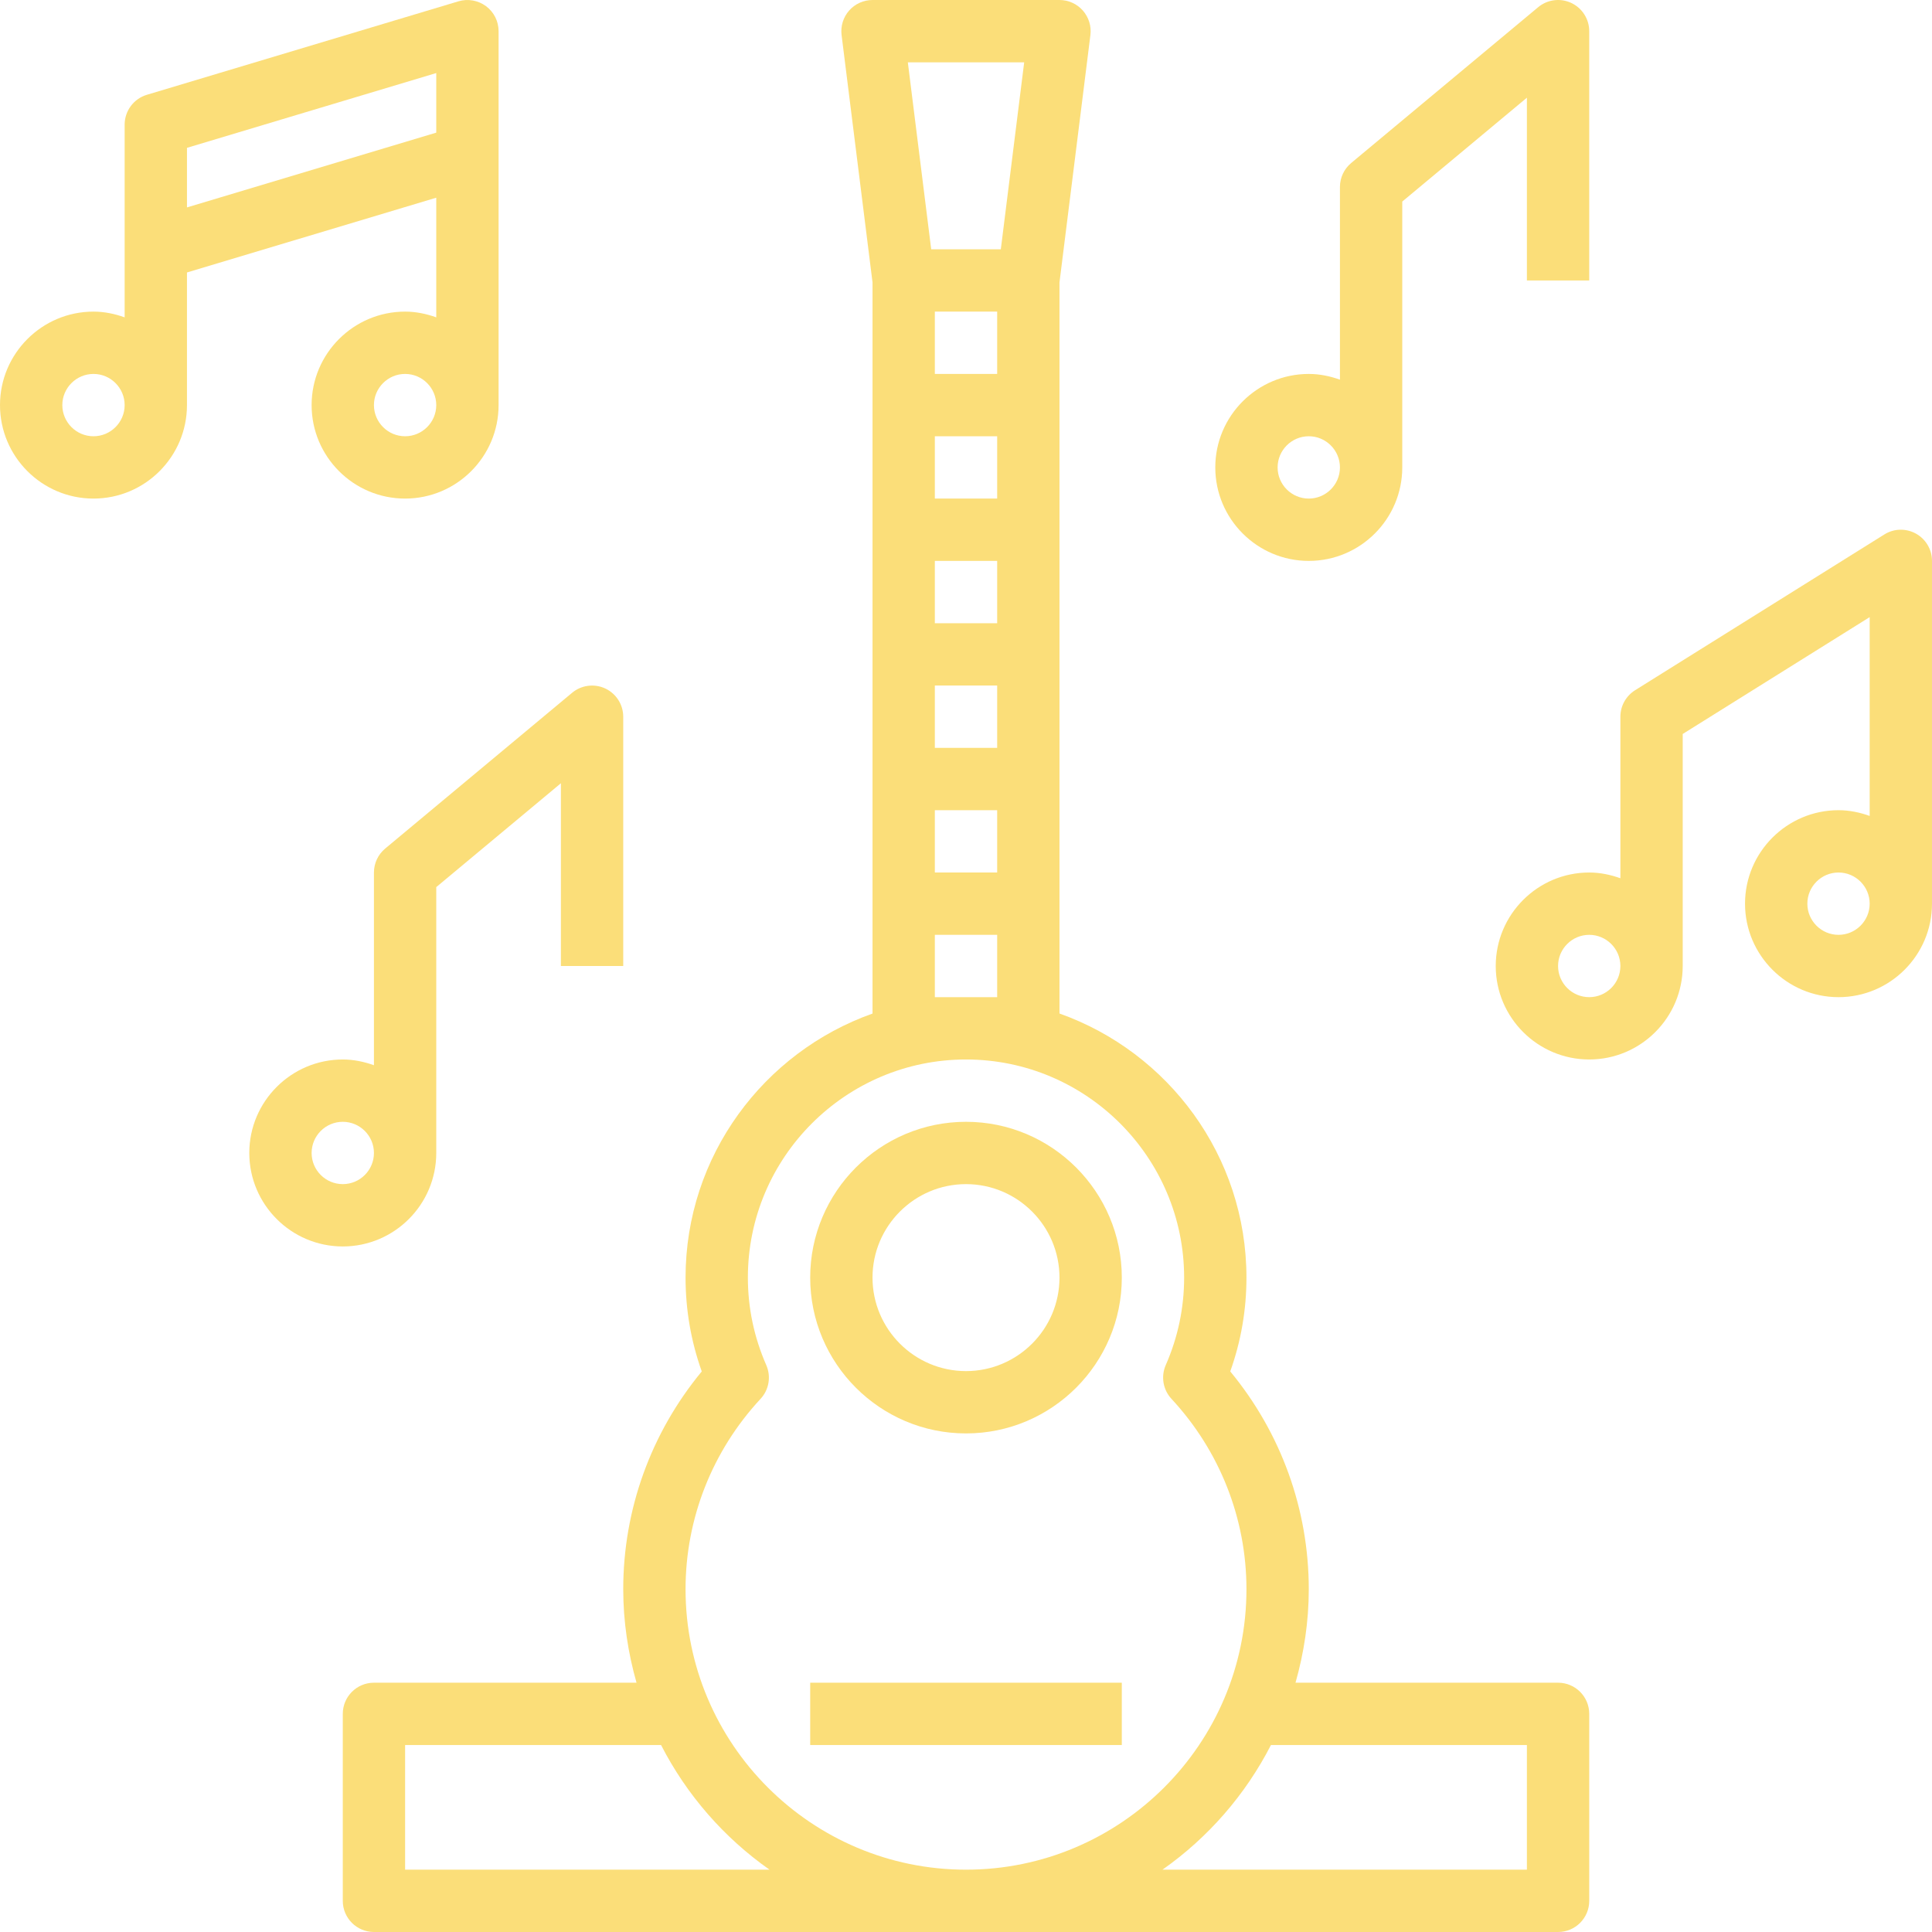 <?xml version="1.0"?>
<svg xmlns="http://www.w3.org/2000/svg" height="512px" viewBox="0 0 496 496.001" width="512px"><path d="m248 368c22.055 0 40-17.941 40-40 0-22.055-17.945-40-40-40s-40 17.945-40 40c0 22.059 17.945 40 40 40zm0-64c13.234 0 24 10.77 24 24 0 13.234-10.766 24-24 24-13.23 0-24-10.766-24-24 0-13.23 10.77-24 24-24zm0 0" fill="#fbde79"/><path d="m208 432h80v16h-80zm0 0" fill="#fbde79"/><path d="m491.879 137c-2.551-1.414-5.656-1.336-8.117.211l-64 40c-2.336 1.469-3.762 4.031-3.762 6.789v41.473c-2.512-.895-5.184-1.473-8-1.473-13.23 0-24 10.77-24 24 0 13.234 10.77 24 24 24 13.234 0 24-10.766 24-24v-59.566l48-30v51.039c-2.512-.895-5.184-1.473-8-1.473-13.23 0-24 10.77-24 24 0 13.234 10.77 24 24 24 13.234 0 24-10.766 24-24v-88c0-2.91-1.574-5.582-4.121-7zm-83.879 119c-4.406 0-8-3.59-8-8 0-4.406 3.594-8 8-8 4.41 0 8 3.594 8 8 0 4.41-3.59 8-8 8zm64-16c-4.406 0-8-3.59-8-8 0-4.406 3.594-8 8-8 4.41 0 8 3.594 8 8 0 4.41-3.59 8-8 8zm0 0" fill="#fbde79"/><path d="m336 144c13.234 0 24-10.766 24-24v-68.254l32-26.664v46.918h16v-64c0-3.102-1.801-5.926-4.609-7.246-2.82-1.312-6.125-.891-8.512 1.102l-48 40c-1.824 1.523-2.879 3.77-2.879 6.145v49.473c-2.512-.895-5.184-1.473-8-1.473-13.23 0-24 10.77-24 24 0 13.234 10.77 24 24 24zm0-32c4.41 0 8 3.594 8 8 0 4.41-3.59 8-8 8-4.406 0-8-3.59-8-8 0-4.406 3.594-8 8-8zm0 0" fill="#fbde79"/><path d="m112 296v-68.254l32-26.664v46.918h16v-64c0-3.102-1.801-5.926-4.609-7.246-2.812-1.305-6.125-.883-8.512 1.102l-48 40c-1.824 1.523-2.879 3.77-2.879 6.145v49.473c-2.512-.895-5.184-1.473-8-1.473-13.23 0-24 10.77-24 24 0 13.234 10.77 24 24 24 13.234 0 24-10.766 24-24zm-32 0c0-4.414 3.594-8 8-8 4.41 0 8 3.586 8 8 0 4.418-3.59 8-8 8-4.406 0-8-3.582-8-8zm0 0" fill="#fbde79"/><path d="m112 50.754v30.719c-2.512-.895-5.184-1.473-8-1.473-13.23 0-24 10.77-24 24 0 13.234 10.77 24 24 24 13.234 0 24-10.766 24-24v-96c0-2.527-1.191-4.91-3.223-6.414-2.031-1.504-4.656-1.969-7.074-1.25l-80 24c-3.383 1.016-5.703 4.137-5.703 7.664v49.473c-2.512-.895-5.184-1.473-8-1.473-13.23 0-24 10.77-24 24 0 13.234 10.77 24 24 24 13.234 0 24-10.766 24-24v-34.047zm-8 61.246c-4.406 0-8-3.59-8-8 0-4.406 3.594-8 8-8 4.41 0 8 3.594 8 8 0 4.41-3.59 8-8 8zm8-93.246v15.297l-64 19.199v-15.297zm-88 93.246c-4.406 0-8-3.59-8-8 0-4.406 3.594-8 8-8 4.41 0 8 3.594 8 8 0 4.41-3.59 8-8 8zm0 0" fill="#fbde79"/><path d="m400 432h-67.406c2.168-7.641 3.406-15.672 3.406-24 0-20.488-7.129-40.152-20.16-55.918 2.762-7.738 4.16-15.816 4.16-24.082 0-31.277-20.078-57.887-48-67.801v-187.703l7.938-63.504c.285-2.277-.426-4.566-1.945-6.289-1.512-1.719-3.695-2.703-5.992-2.703h-48c-2.297 0-4.48.984-6 2.703-1.52 1.723-2.223 4.012-1.945 6.289l7.945 63.504v187.715c-27.918 9.91-48 36.52-48 67.797 0 8.266 1.402 16.344 4.16 24.082-13.031 15.758-20.16 35.422-20.16 55.91 0 8.328 1.242 16.359 3.41 24h-67.41c-4.414 0-8 3.578-8 8v48c0 4.426 3.586 8 8 8h304c4.418 0 8-3.574 8-8v-48c0-4.422-3.582-8-8-8zm-144-240h-16v-16h16zm0-32h-16v-16h16zm0-32h-16v-16h16zm0-32h-16v-16h16zm-16 112h16v16h-16zm22.938-192-6 48h-17.871l-6-48zm-22.938 240v-16h16v16zm-44.734 103.113c2.168-2.336 2.734-5.734 1.453-8.656-3.125-7.137-4.719-14.688-4.719-22.457 0-30.871 25.121-56 56-56s56 25.129 56 56c0 7.77-1.59 15.32-4.719 22.457-1.281 2.922-.703 6.32 1.457 8.656 12.422 13.383 19.262 30.75 19.262 48.887 0 39.703-32.305 72-72 72s-72-32.297-72-72c0-18.137 6.84-35.504 19.266-48.887zm-91.266 120.887v-32h65.711c6.57 12.801 16.152 23.785 27.848 32zm288 0h-93.559c11.695-8.215 21.277-19.199 27.848-32h65.711zm0 0" fill="#fbde79"/></svg>
